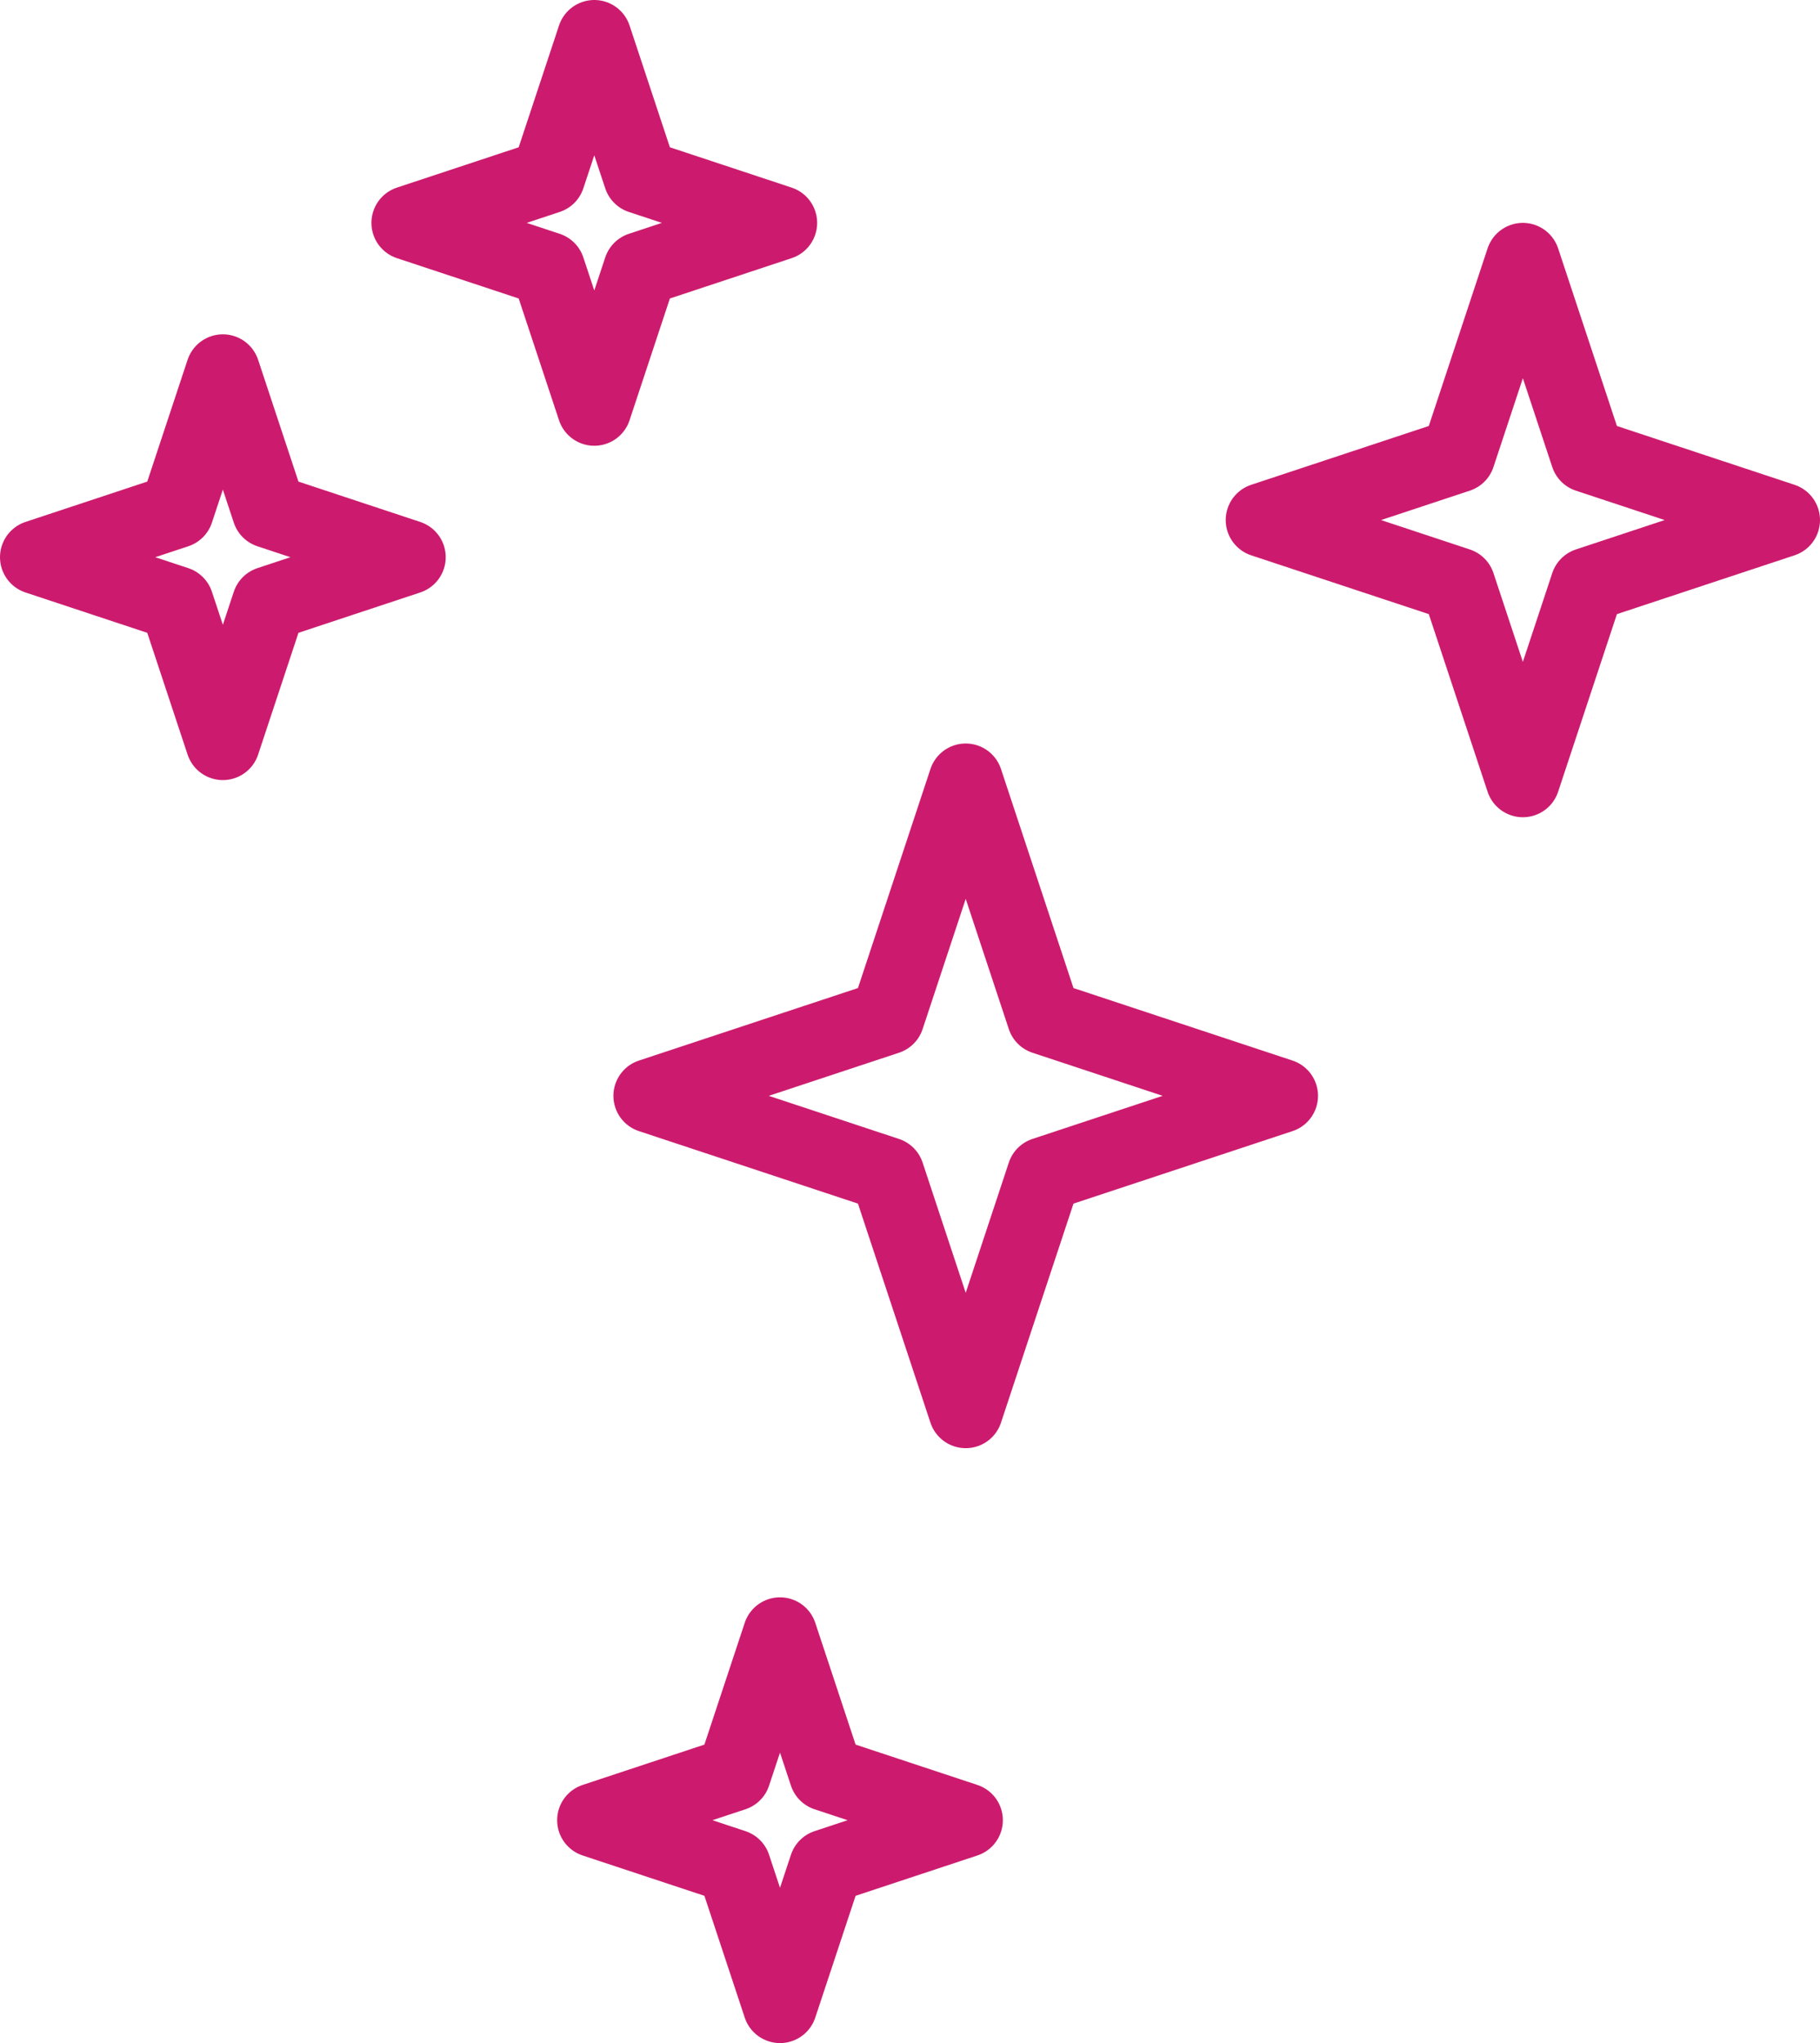<?xml version="1.0" encoding="UTF-8"?>
<svg width="49px" height="55px" viewBox="0 0 49 55" version="1.1" xmlns="http://www.w3.org/2000/svg" xmlns:xlink="http://www.w3.org/1999/xlink">
    <!-- Generator: Sketch 46.2 (44496) - http://www.bohemiancoding.com/sketch -->
    <title>Groupofstars</title>
    <desc>Created with Sketch.</desc>
    <defs></defs>
    <g id="USER" stroke="none" stroke-width="1" fill="none" fill-rule="evenodd" stroke-linecap="round" stroke-linejoin="round">
        <g id="1.-Main" transform="translate(-504, -1557)" stroke="#CC1B6E" stroke-width="2">
            <g id="3.-Beneficios" transform="translate(0, 1309)">
                <g id="Subs" transform="translate(0, 122)">
                    <g id="Sub" transform="translate(505, 104)">
                        <path d="M16.244,29.244 L15,33 L13.756,29.244 L10,28 L13.756,26.756 L15,23 L16.244,26.756 L20,28 L16.244,29.244 Z M6.244,38.244 L5,42 L3.756,38.244 L0,37 L3.756,35.756 L5,32 L6.244,35.756 L10,37 L6.244,38.244 Z M21.244,72.244 L20,76 L18.756,72.244 L15,71 L18.756,69.756 L20,66 L21.244,69.756 L25,71 L21.244,72.244 Z M41.741,37.741 L40,43 L38.259,37.741 L33,36 L38.259,34.259 L40,29 L41.741,34.259 L47,36 L41.741,37.741 Z M27.11,53.61 L25,59.985 L22.89,53.61 L16.515,51.5 L22.89,49.39 L25,43.015 L27.11,49.39 L33.485,51.5 L27.11,53.61 Z" id="Groupofstars"></path>
                    </g>
                </g>
            </g>
        </g>
    </g>
</svg>